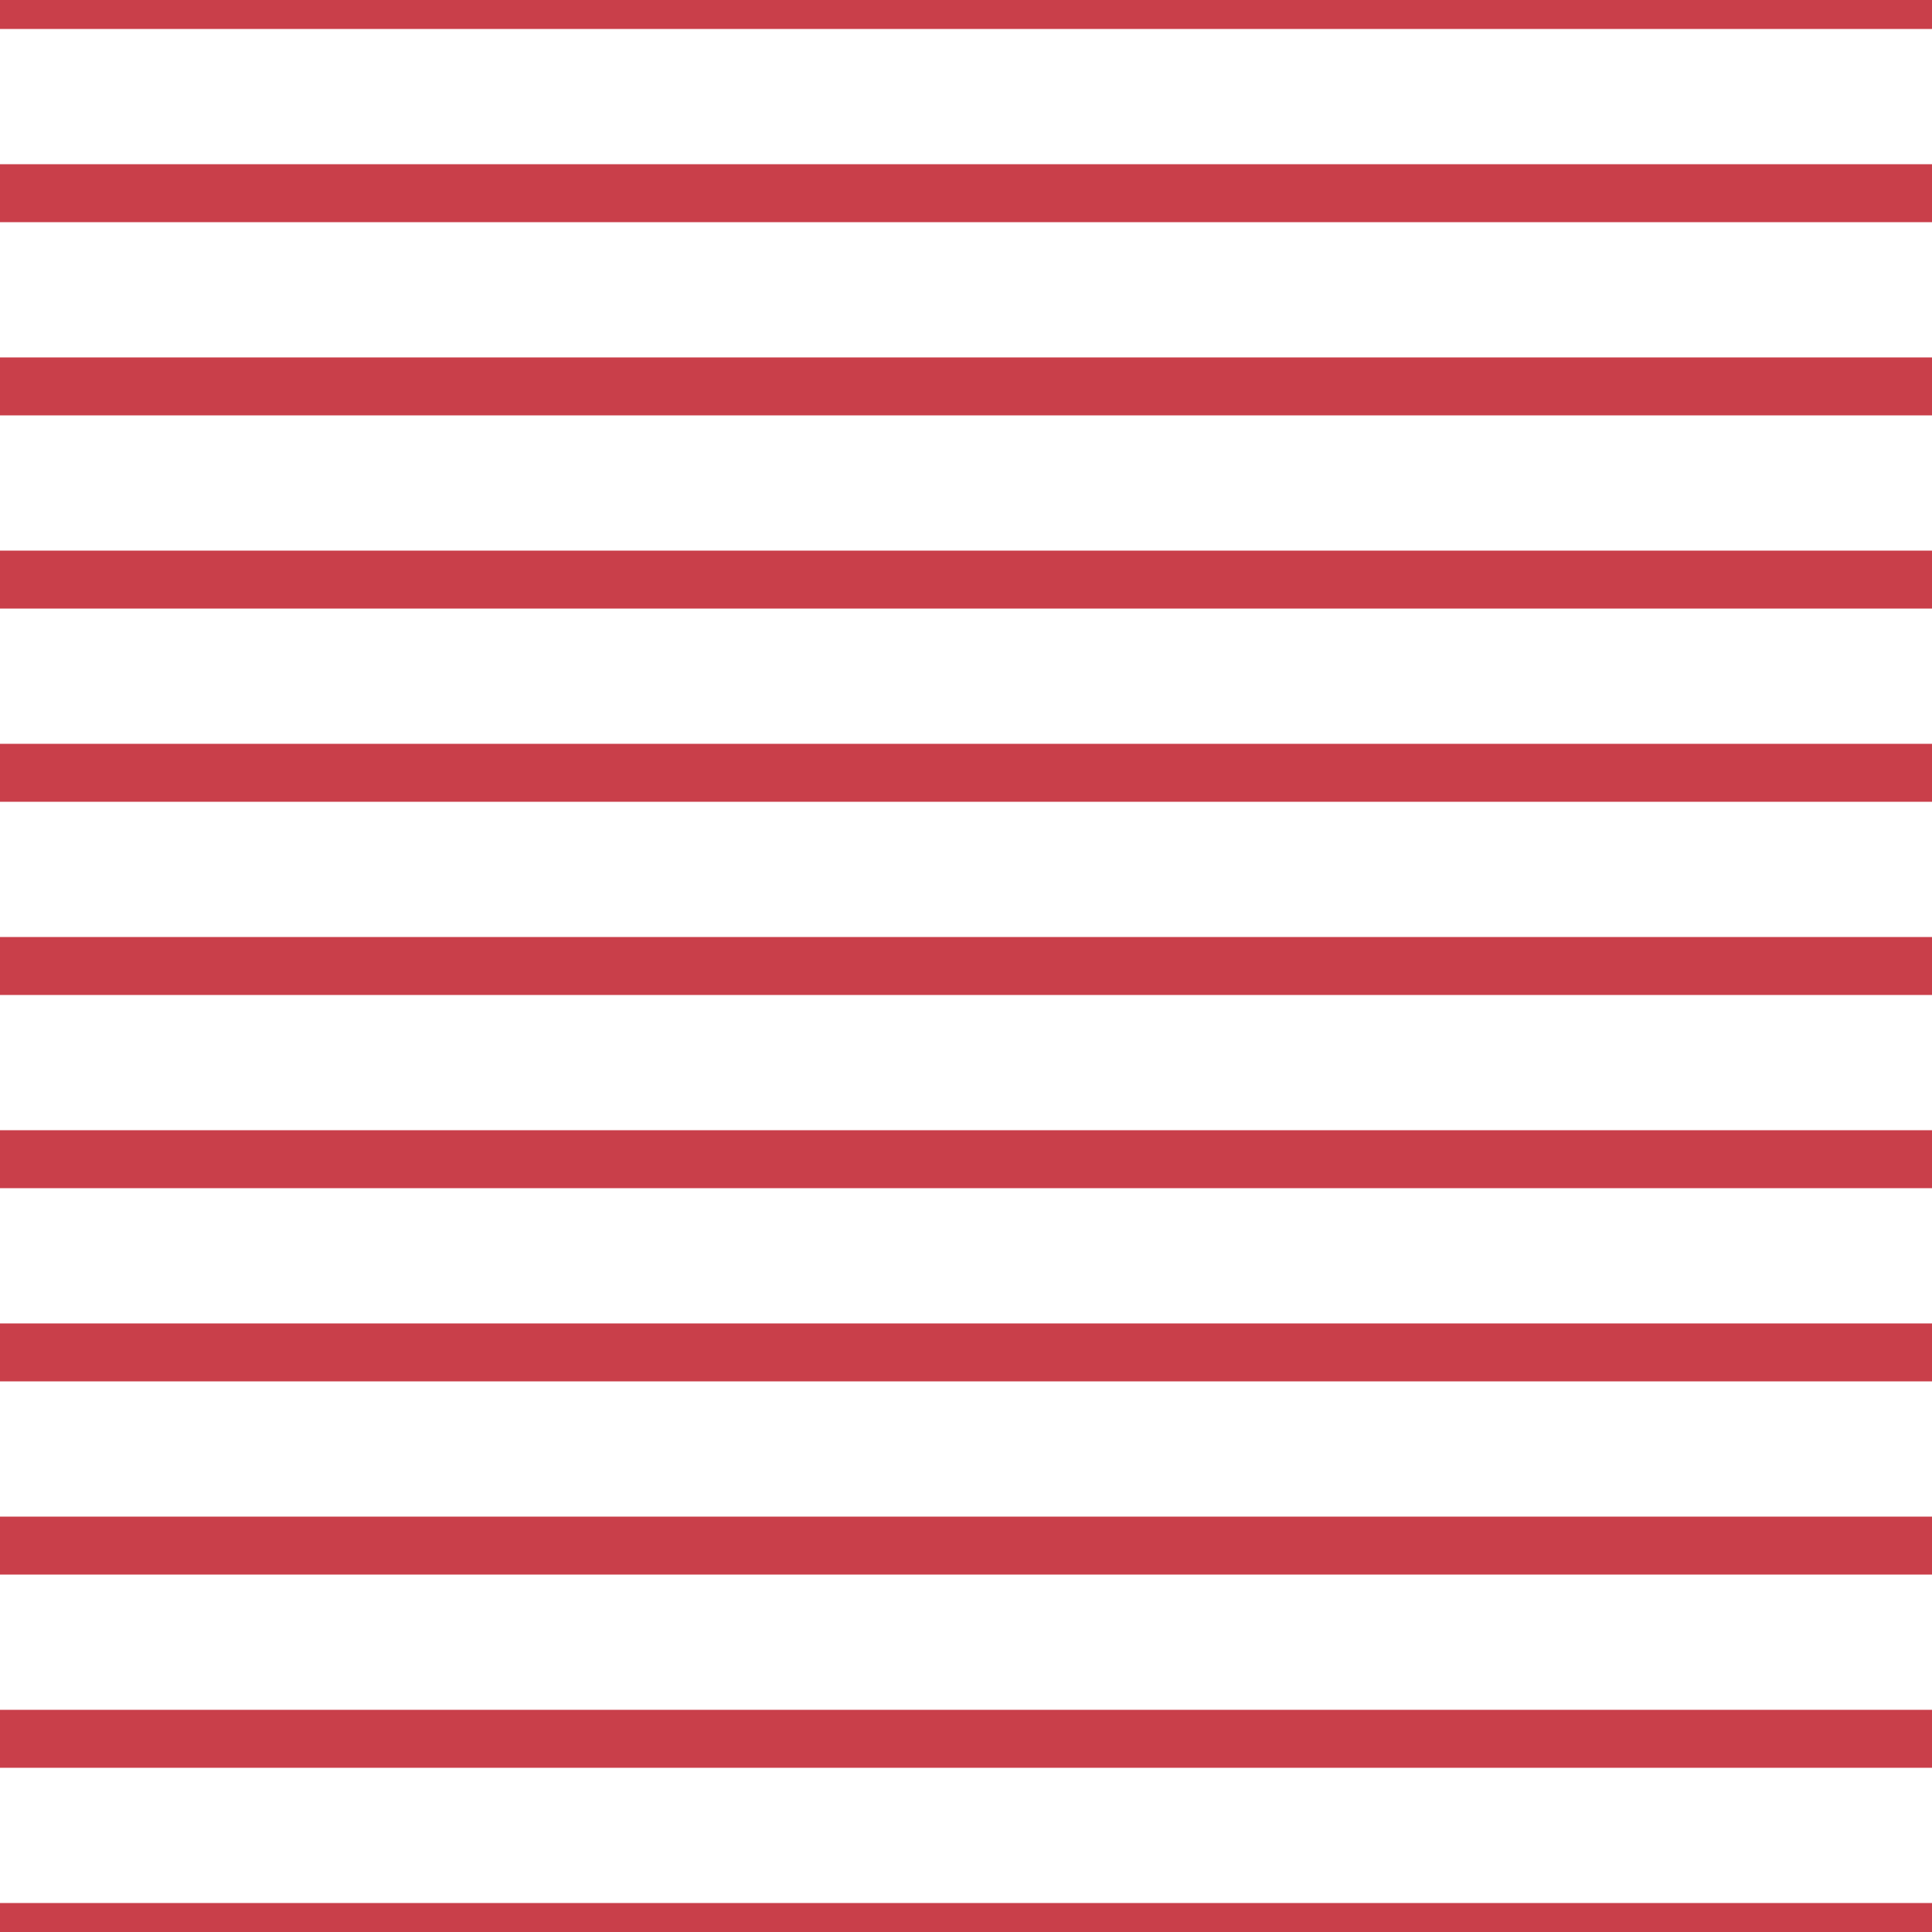 <?xml version='1.0' encoding='UTF-8'?>
<svg xmlns='http://www.w3.org/2000/svg' xmlns:xlink='http://www.w3.org/1999/xlink' style='isolation:isolate' viewBox='0 0 200 200' width='200' height='200'>
<line x1='0' y1='0' x2='200' y2='0' stroke-width='6' stroke='#C93F4A' />
<line x1='0' y1='20' x2='200' y2='20' stroke-width='6' stroke='#C93F4A' />
<line x1='0' y1='40' x2='200' y2='40' stroke-width='6' stroke='#C93F4A' />
<line x1='0' y1='60' x2='200' y2='60' stroke-width='6' stroke='#C93F4A' />
<line x1='0' y1='80' x2='200' y2='80' stroke-width='6' stroke='#C93F4A' />
<line x1='0' y1='100' x2='200' y2='100' stroke-width='6' stroke='#C93F4A' />
<line x1='0' y1='120' x2='200' y2='120' stroke-width='6' stroke='#C93F4A' />
<line x1='0' y1='140' x2='200' y2='140' stroke-width='6' stroke='#C93F4A' />
<line x1='0' y1='160' x2='200' y2='160' stroke-width='6' stroke='#C93F4A' />
<line x1='0' y1='180' x2='200' y2='180' stroke-width='6' stroke='#C93F4A' />
<line x1='0' y1='200' x2='200' y2='200' stroke-width='6' stroke='#C93F4A' />
</svg>
